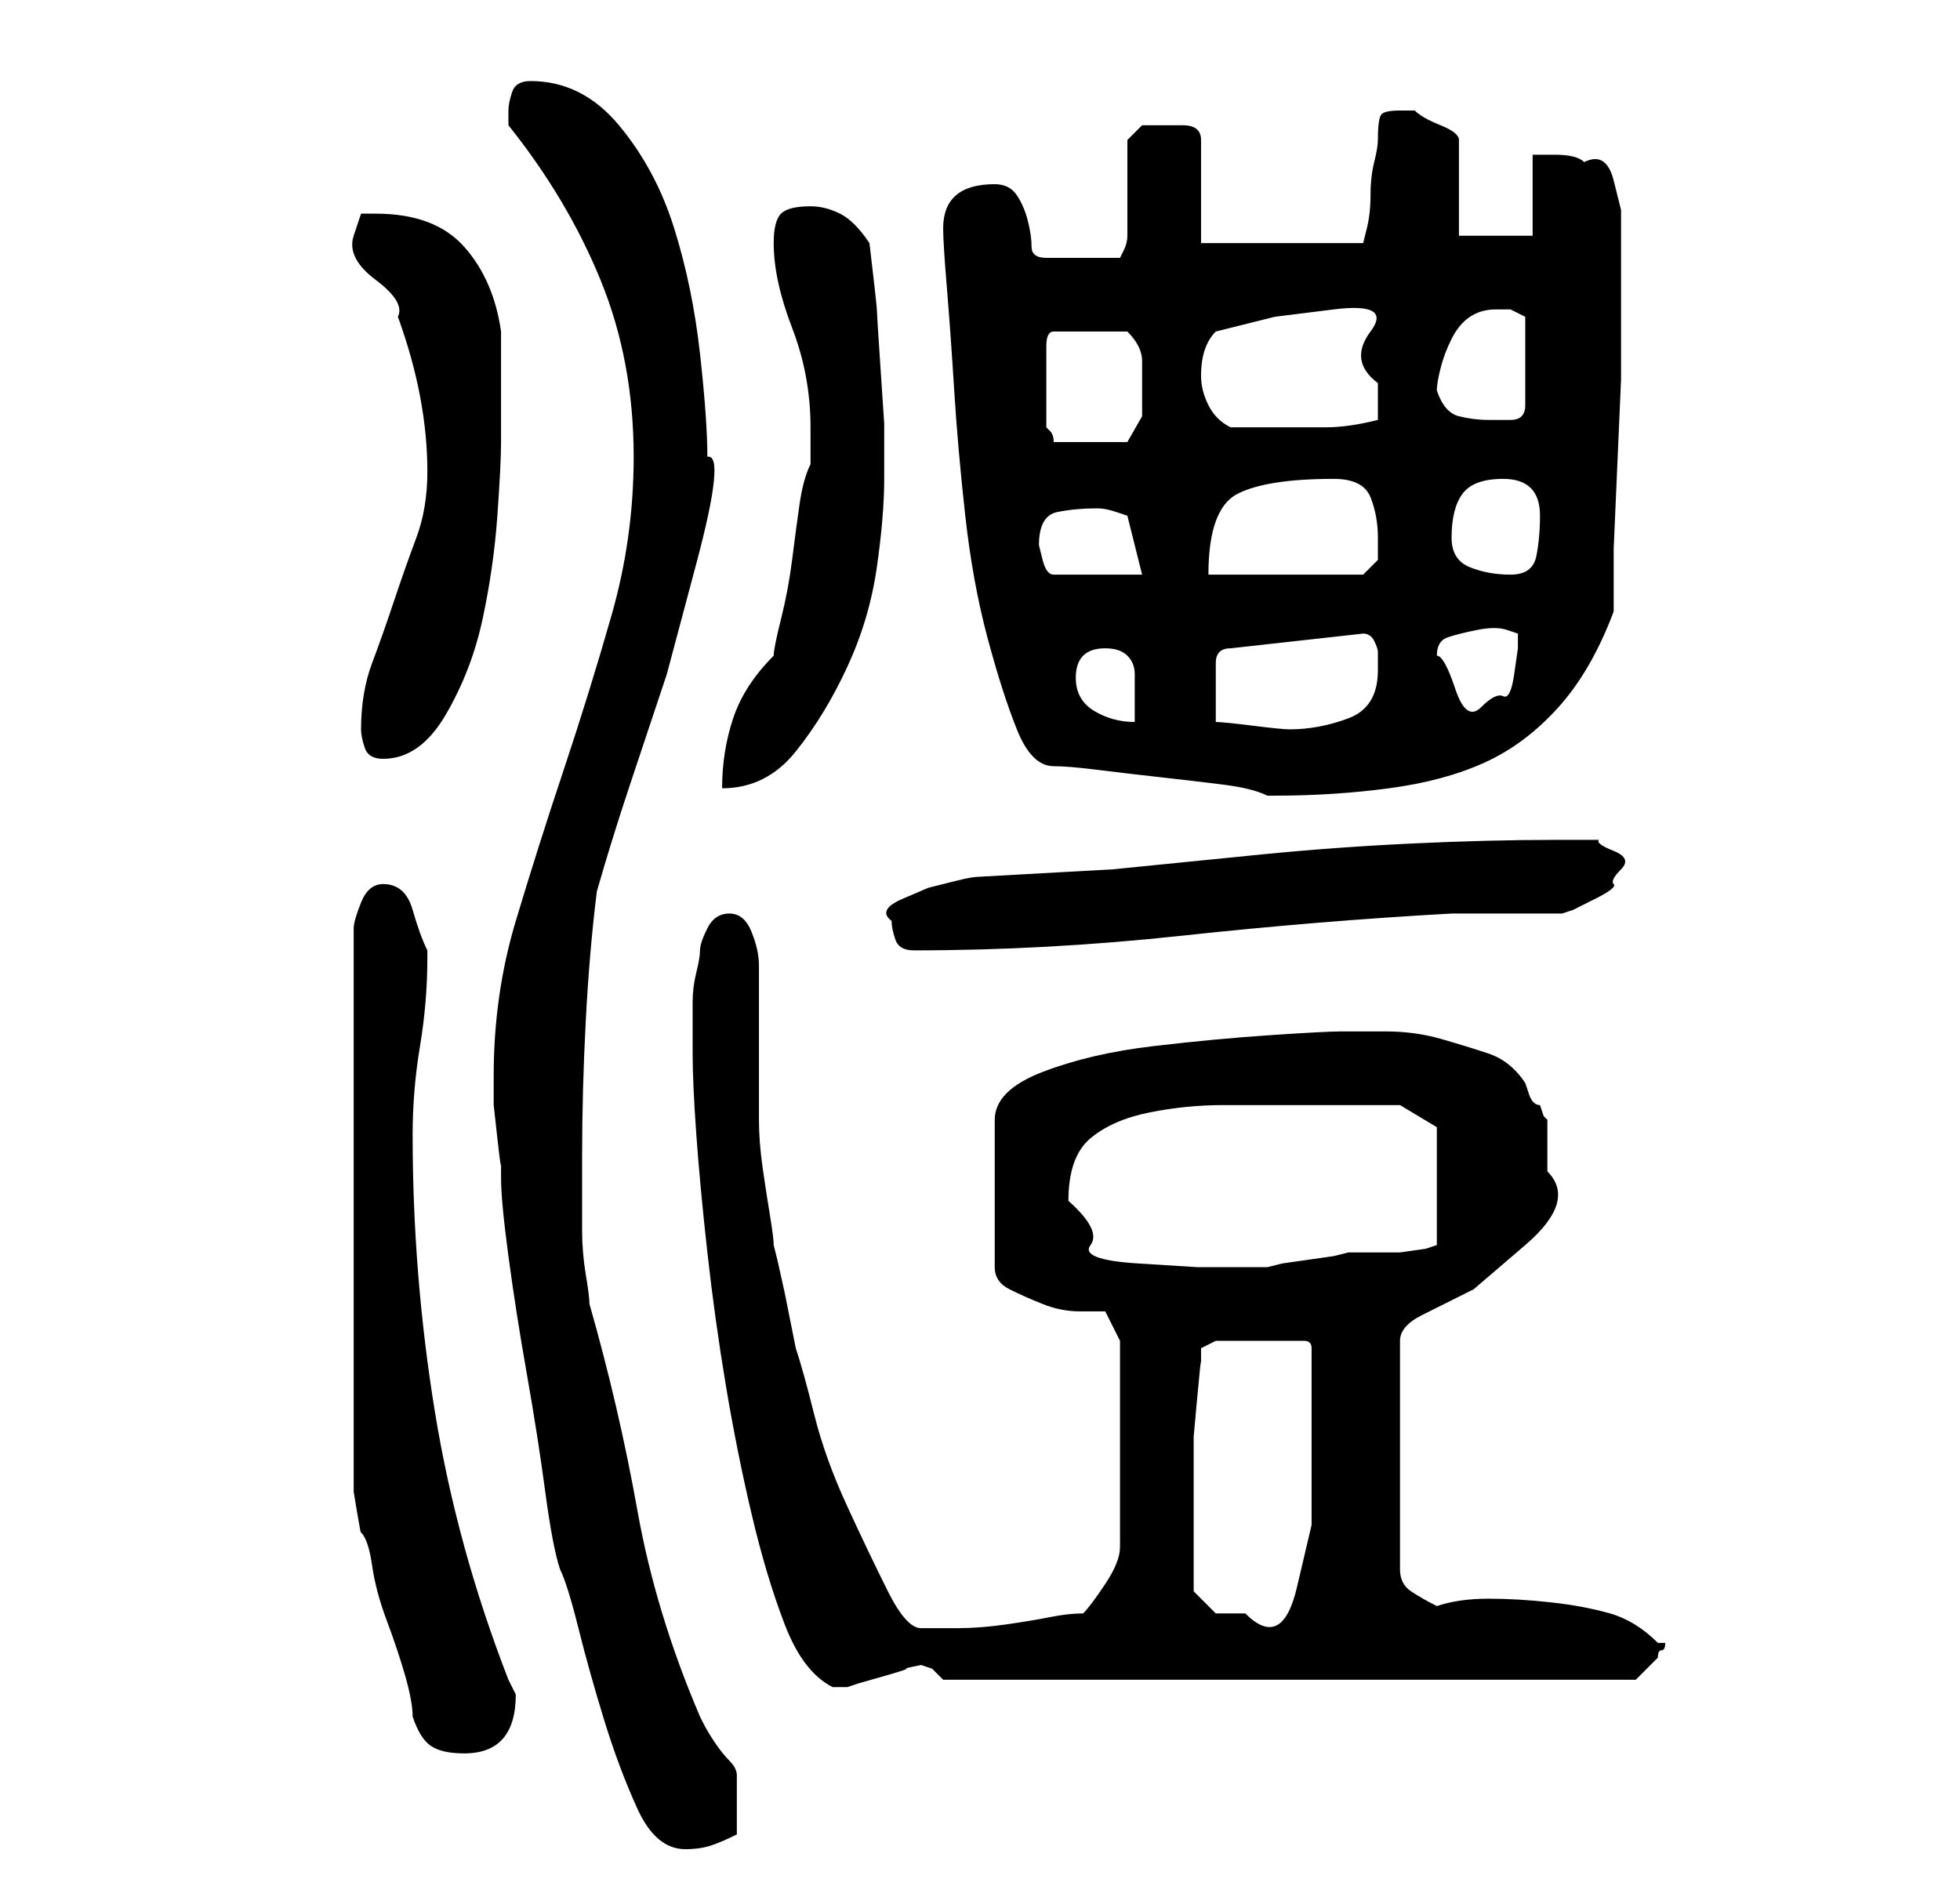 <?xml version="1.0" standalone="no"?>
<!DOCTYPE svg PUBLIC "-//W3C//DTD SVG 1.1//EN" "http://www.w3.org/Graphics/SVG/1.1/DTD/svg11.dtd" >
<svg xmlns="http://www.w3.org/2000/svg" xmlns:xlink="http://www.w3.org/1999/xlink" version="1.1" viewBox="-10 0 266 256">
   <path fill="currentColor"
d="M66 213q1 2 2.5 8t3.5 12.5t4.5 12t6.5 5.5q2 0 3.5 -0.5t3.5 -1.5v-1.5v-2.5v-2.5v-1.5q0 -1 -1 -2t-2 -2.5t-1.5 -2.5l-0.5 -1q-6 -14 -8.5 -28t-6.5 -28q0 -1 -0.5 -4t-0.5 -6v-6v-4q0 -9 0.5 -18.5t1.5 -17.5q2 -7 4.5 -14.5l5 -15t4 -15t1.5 -14.5q0 -5 -1 -14
t-3.5 -17t-7.5 -14t-12 -6q-2 0 -2.5 1.5t-0.5 2.5v2q8 10 12.5 21t4.5 24q0 11 -3 21.5t-6.5 21t-6.5 20.5t-3 21v4t0.5 4.5t0.5 3.5v2q0 3 1 10.5t2.5 16t2.5 16t2 10.5zM42 120q-2 0 -3 2.5t-1 3.5v72v1.5v3t0.5 3t0.5 2.5q1 1 1.5 4.5t2 7.5t2.5 7.5t1 5.5q1 3 2.5 4
t4.5 1q7 0 7 -8l-0.5 -1l-0.5 -1q-7 -18 -10 -36.5t-3 -37.5q0 -6 1 -12t1 -12v-1q-1 -2 -2 -5.5t-4 -3.5zM84 143q0 4 0.5 11t1.5 16t2.5 18t3.5 17.5t4.5 15t6.5 8.5h1h1l1.5 -0.5t3.5 -1t3 -1t2 -0.5l1.5 0.5t1.5 1.5h94l1.5 -1.5l1.5 -1.5q0 -1 0.5 -1t0.5 -1h-1
q-3 -3 -6.5 -4t-8 -1.5t-8.5 -0.5t-7 1q-2 -1 -3.5 -2t-1.5 -3v-31q0 -2 3 -3.5l7 -3.5t7 -6t3 -10v-3.5v-3.5l-0.5 -0.5t-0.5 -1.5q-1 0 -1.5 -1.5l-0.5 -1.5q-2 -3 -5 -4t-6.5 -2t-7.5 -1h-6q-2 0 -9.5 0.5t-16 1.5t-15 3.5t-6.5 6.5v20q0 2 2 3t4.5 2t5 1h3.5l2 4v28
q0 2 -2 5t-3 4q-2 0 -4.5 0.5t-6 1t-6.5 0.5h-4v0h-1q-2 0 -4.5 -5t-5.5 -11.5t-4.5 -12.5t-2.5 -9l-0.5 -2.5l-1 -5t-1 -4.5l-0.5 -2q0 -1 -0.5 -4t-1 -6.5t-0.5 -6.5v-5v-16q0 -2 -1 -4.5t-3 -2.5t-3 2t-1 3t-0.5 3t-0.5 4v4v3zM152 216v-8v-8v-5t0.5 -5.5t0.5 -4.5v-2
l2 -1h12q1 0 1 1v2v2v1v9v10t-2 8.5t-7 3.5h-4t-3 -3zM135 163q0 -6 3 -8.5t8 -3.5t10 -1h8h16l2.5 1.5l2.5 1.5v16l-1.5 0.5t-3.5 0.5h-4h-3l-2 0.5t-3.5 0.5t-3.5 0.5l-2 0.5h-2h-7.5t-8 -0.5t-6.5 -2.5t-3 -6zM111 125q0 1 0.5 2.5t2.5 1.5q18 0 36.5 -2t36.5 -3h2h5h5h3
l1.5 -0.5t3 -1.5t2.5 -2t1 -2t-1 -2.5t-2 -1.5h-3h-3q-9 0 -19.5 0.5t-20.5 1.5l-20 2t-18 1q-1 0 -3 0.5l-4 1t-3.5 1.5t-1.5 3zM133 104q2 0 6 0.5t8.5 1t8.5 1t6 1.5h1q8 0 15.5 -1t13 -3.5t10 -7.5t7.5 -13v-8.5t0.5 -11.5t0.5 -11.5v-8.5v-5v-4.5v-5t-1 -4t-4 -2.5
q-1 -1 -4 -1h-3v11h-10v-13q0 -1 -2.5 -2t-3.5 -2h-1h-1q-2 0 -2.5 0.5t-0.5 3.5q0 1 -0.5 3t-0.5 4.5t-0.5 4.5l-0.5 2h-22v-14q0 -2 -2.5 -2h-3.5h-2t-2 2v13q0 1 -0.5 2l-0.5 1h-10q-2 0 -2 -1.5t-0.5 -3.5t-1.5 -3.5t-3 -1.5q-7 0 -7 6q0 2 0.5 8t1 14t1.5 17t3 16.5
t4 12.5t5 5zM95 89q-4 4 -5.5 8.5t-1.5 9.5q6 0 10 -5t7 -11.5t4 -13.5t1 -12v-7.5t-0.5 -7.5t-0.5 -8t-1 -9q-2 -3 -4 -4t-4 -1q-3 0 -4 1t-1 4q0 5 2.5 11.5t2.5 13.5v5q-1 2 -1.5 5.5t-1 7.5t-1.5 8t-1 5zM39 99q0 1 0.5 2.5t2.5 1.5q5 0 8.5 -6t5 -13t2 -14t0.5 -10v-3
v-4.5v-4.5v-3q-1 -7 -5 -11.5t-12 -4.5h-2t-1 3t3 6t3 5q4 11 4 21q0 5 -1.5 9t-3 8.5t-3 8.5t-1.5 9zM155 98v-2.5v-1.5v-4q0 -2 2 -2l18 -2q1 0 1.5 1t0.5 1.5v1.5v1q0 5 -4 6.5t-8 1.5q-1 0 -5 -0.5t-5 -0.5zM136 92q0 -2 1 -3t3 -1t3 1t1 2.5v3.5v3q-3 0 -5.5 -1.5
t-2.5 -4.5zM185 89q0 -2 1.5 -2.5t4 -1t4 0l1.5 0.5v2t-0.5 3.5t-1.5 3t-3 1.5t-3.5 -2.5t-2.5 -4.5v0zM131 74q0 -4 2.5 -4.5t5.5 -0.5q1 0 2.5 0.5l1.5 0.5l2 8h-12q-1 0 -1.5 -2zM171 65q4 0 5 2.5t1 5.5v3t-2 2h-21q0 -9 4 -11t13 -2zM187 73q0 -4 1.5 -6t5.5 -2
q5 0 5 5q0 3 -0.5 5.5t-3.5 2.5t-5.5 -1t-2.5 -4zM138 45h5q2 2 2 4v4v3.5t-2 3.5h-5h-5q0 -1 -0.5 -1.5l-0.5 -0.5v-11q0 -2 1 -2h5zM153 51q0 -2 0.5 -3.5t1.5 -2.5l8 -2t8 -1t5 3t1 7v2v3q-4 1 -7 1h-7h-6q-2 -1 -3 -3t-1 -4zM185 53q0 -1 0.5 -3t1.5 -4t2.5 -3t3.5 -1h2
t2 1v12q0 2 -2 2h-3q-2 0 -4 -0.5t-3 -3.5z" />
</svg>
